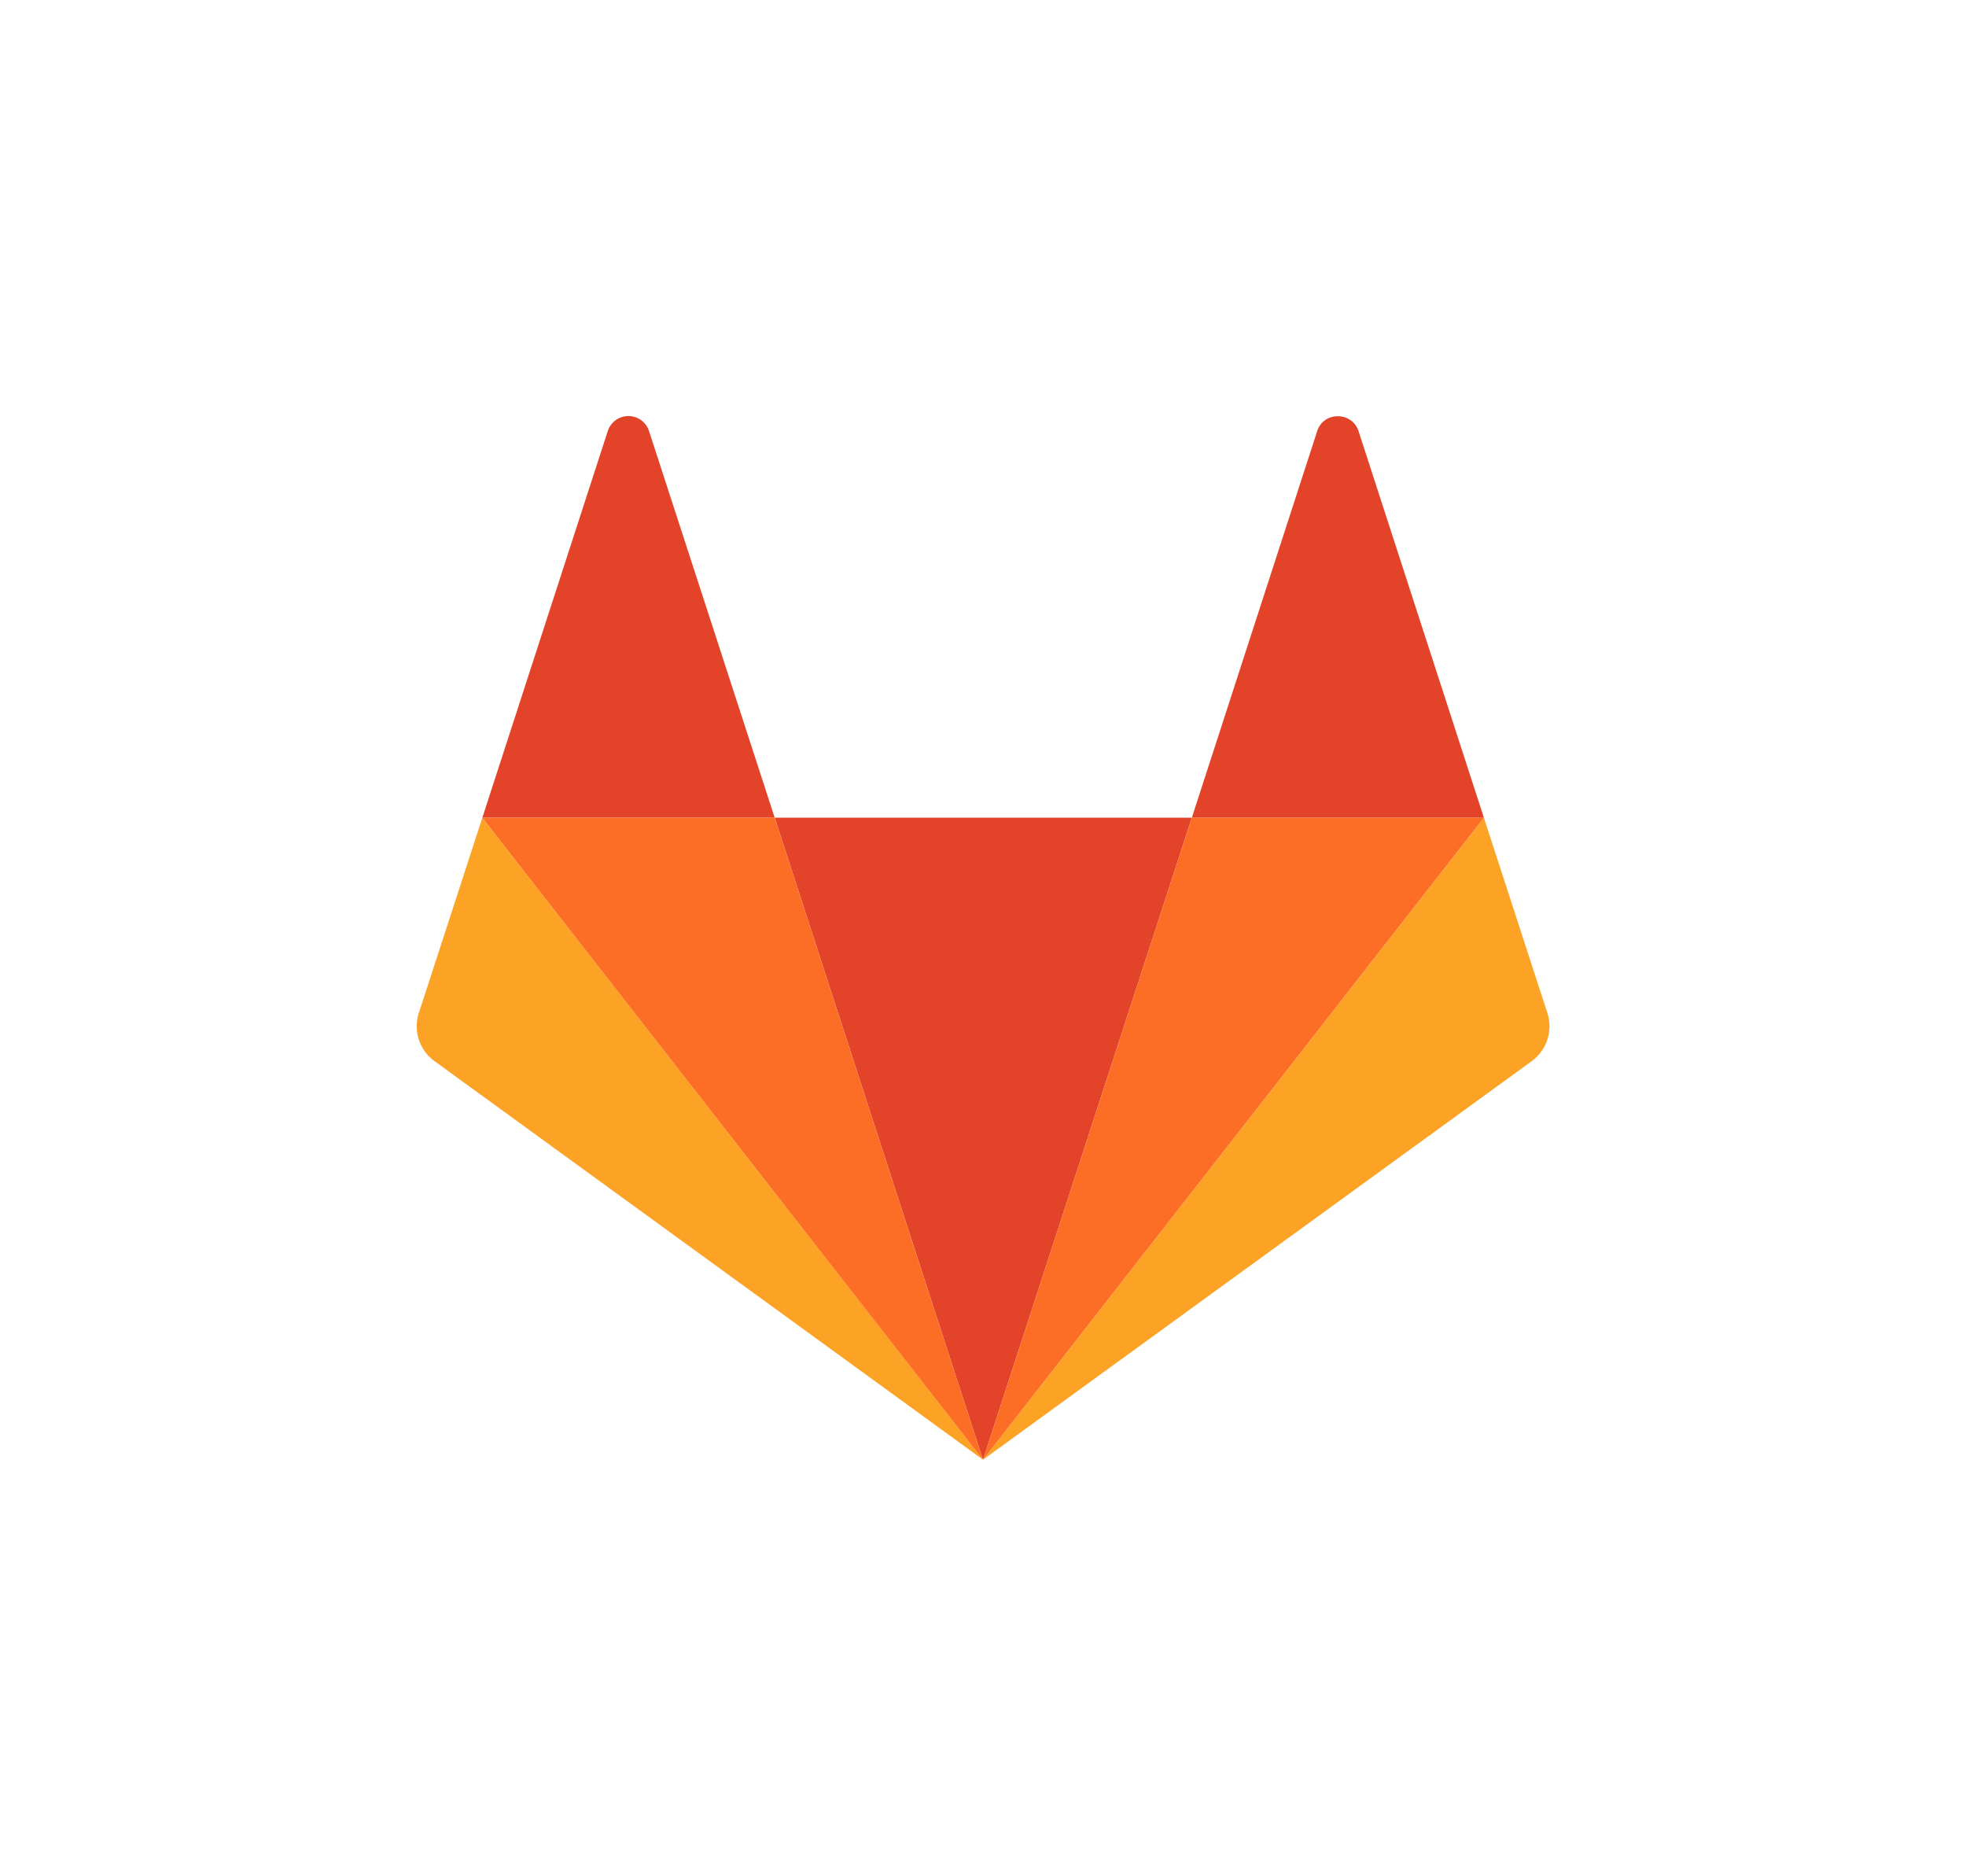<svg role="img" viewBox="0 0 33.546 32" height="32" width="33.546" xmlns="http://www.w3.org/2000/svg"><path d="m16.773 24.902 3.563-10.953h-7.117Zm0 0" fill="rgb(88.627%, 26.275%, 16.078%)"/><path d="m8.23 13.95-1.082 3.327a.732.732 0 0 0 .266.825l9.36 6.8Zm0 0" fill="rgb(98.824%, 63.922%, 14.902%)"/><path d="M8.23 13.95h4.989l-2.145-6.598a.37.37 0 0 0-.703 0Zm0 0" fill="rgb(88.627%, 26.275%, 16.078%)"/><path d="m25.32 13.95 1.082 3.327a.738.738 0 0 1-.265.825l-9.364 6.8Zm0 0" fill="rgb(98.824%, 63.922%, 14.902%)"/><path d="M25.32 13.95h-4.984l2.14-6.598c.11-.336.59-.336.704 0Zm0 0" fill="rgb(88.627%, 26.275%, 16.078%)"/><path d="m16.773 24.902 3.563-10.953h4.984Zm0 0L8.23 13.95h4.989Zm0 0" fill="rgb(98.824%, 42.745%, 14.902%)"/></svg>